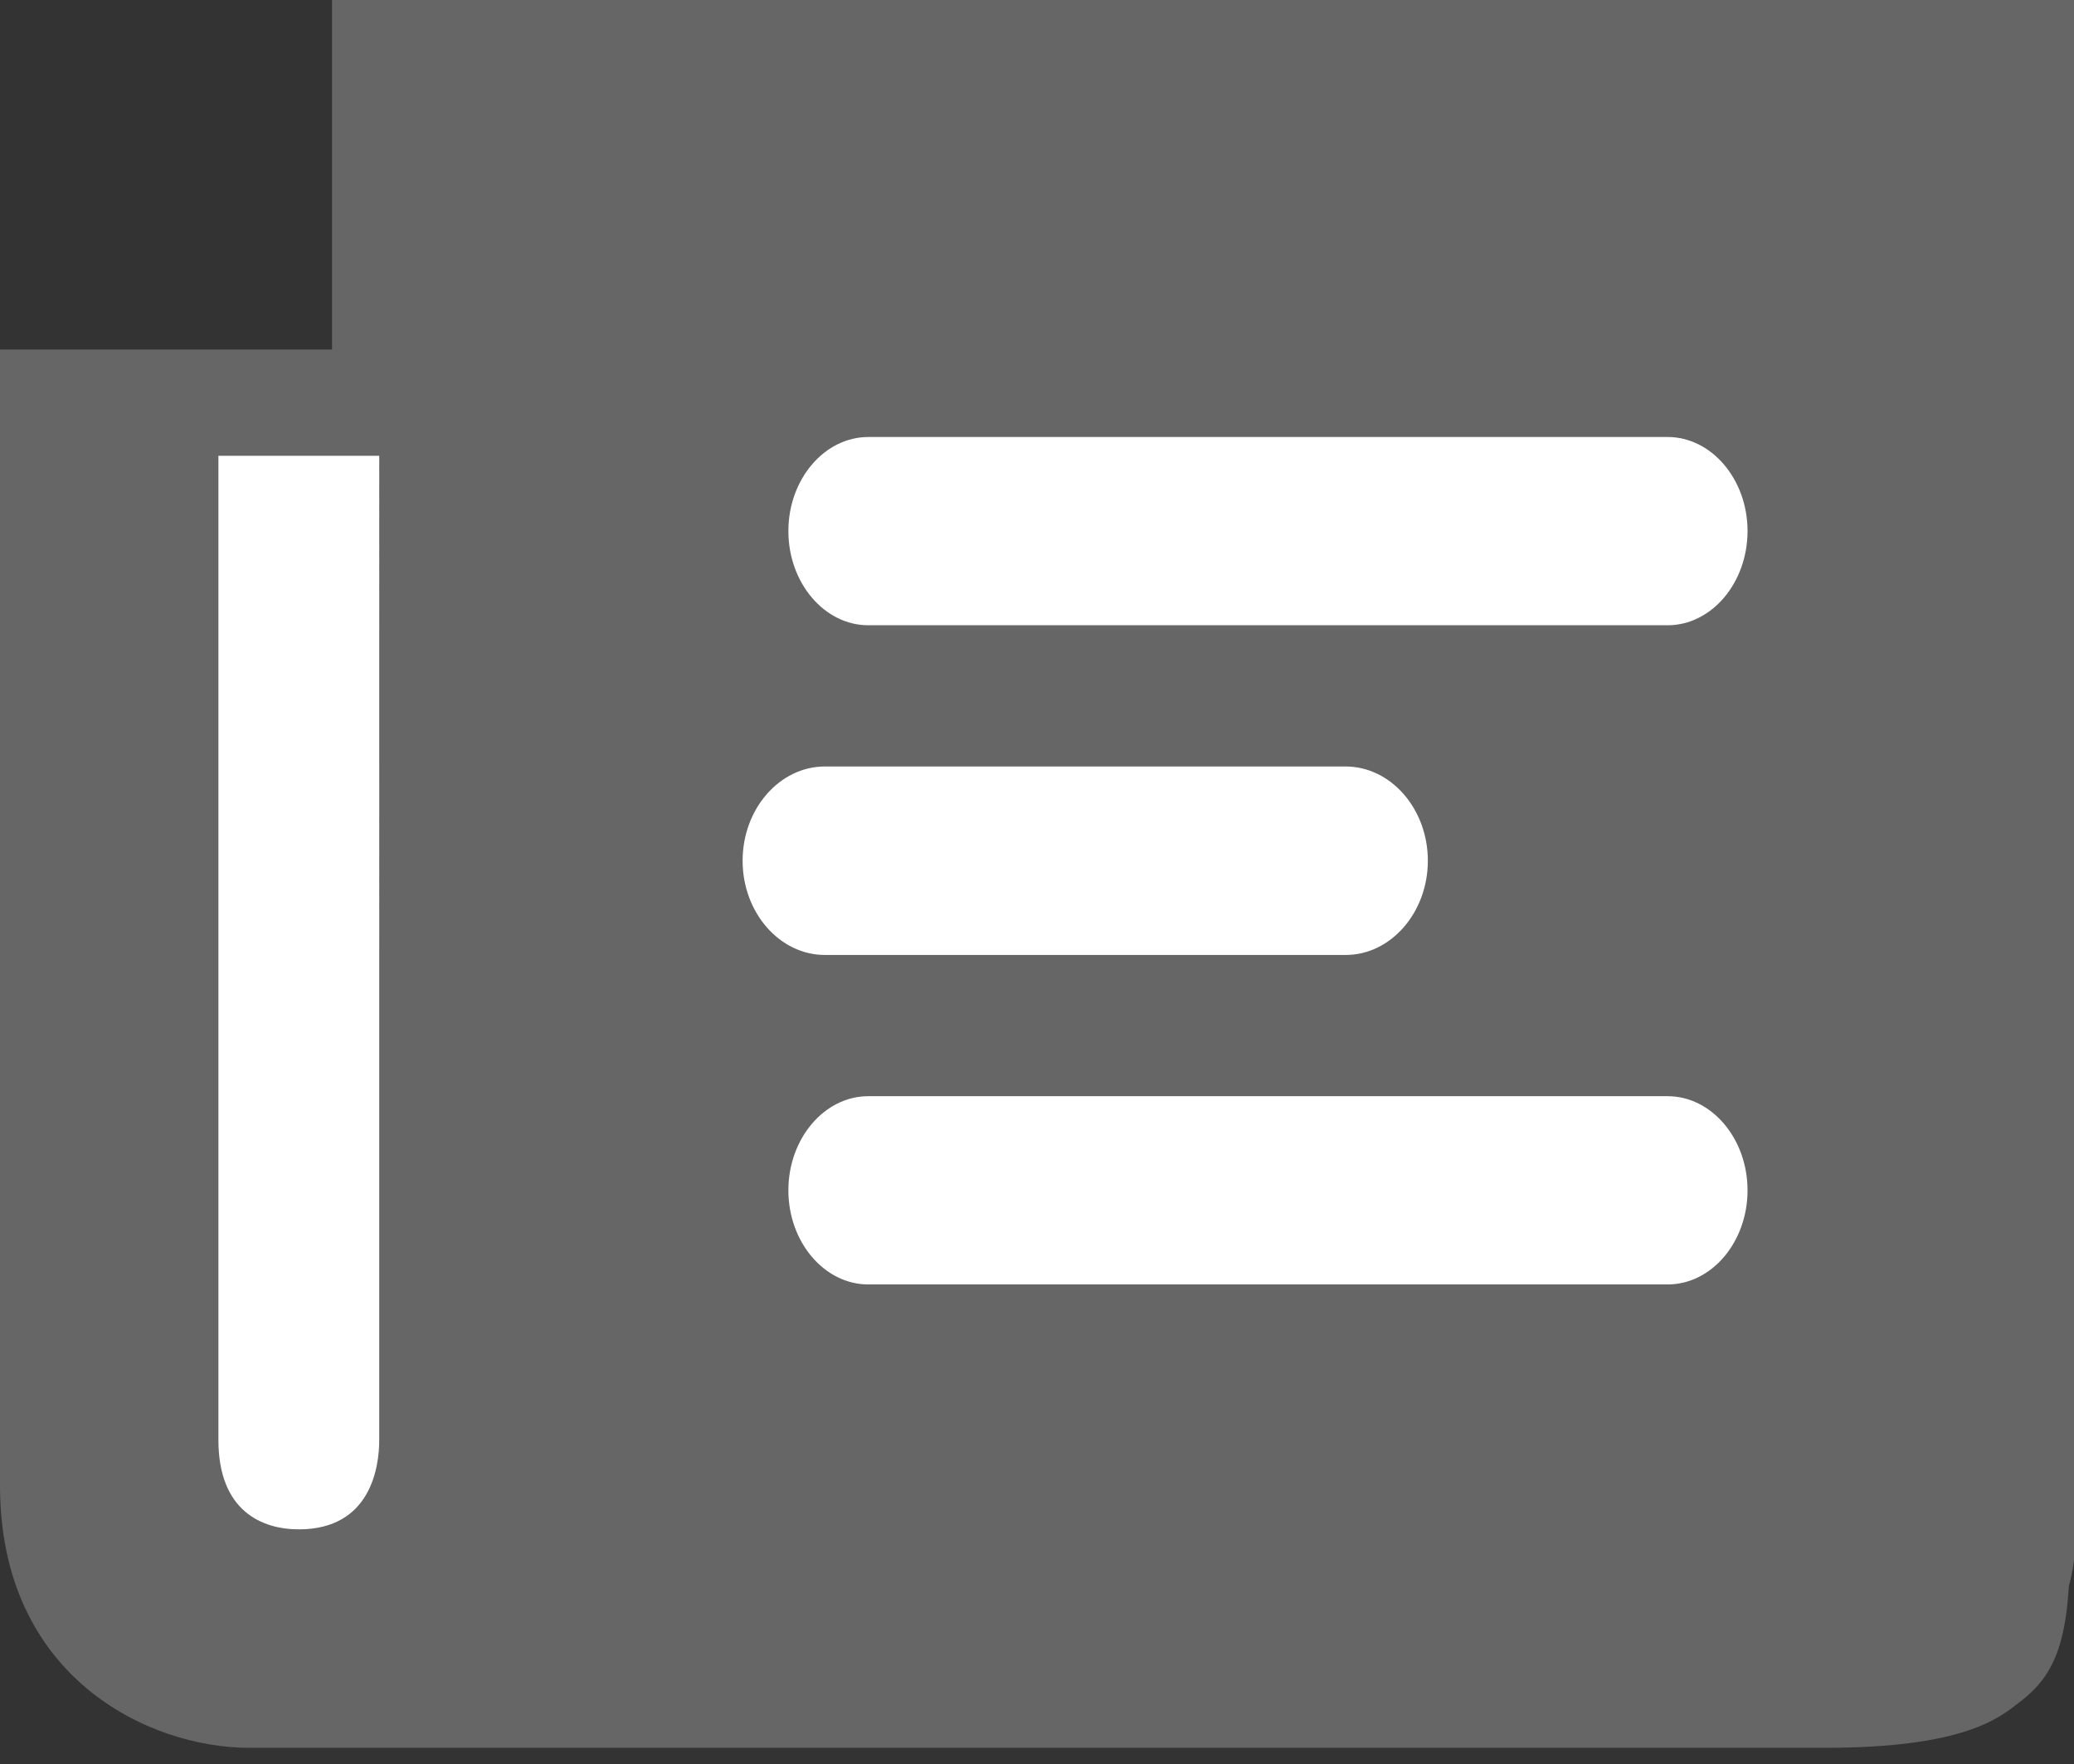 <?xml version="1.0" standalone="no"?><!DOCTYPE svg PUBLIC "-//W3C//DTD SVG 1.1//EN" "http://www.w3.org/Graphics/SVG/1.1/DTD/svg11.dtd"><svg t="1706173816444" class="icon" viewBox="0 0 1204 1024" version="1.1" xmlns="http://www.w3.org/2000/svg" p-id="9713" xmlns:xlink="http://www.w3.org/1999/xlink" width="235.156" height="200"><rect x="0" y="0" width="1204" height="1024" fill="#333333" stroke="none"/><path d="M1059.539 1014.483H144.565c-57.826 0-144.565-40.599-144.565-152.215V202.872h192.753V0H1204.706l-3.012 895.518c0 54.814-7.349 76.137-29.696 92.762-11.264 8.794-31.804 26.202-112.459 26.202z" fill="#666666" p-id="9714"></path><path d="M324.849 63.428v832.211c-0.241 18.673-2.831 37.346-7.831 55.416h838.475c23.371 0 33.672-8.252 36.262-11.083 12.951-16.625 12.951-44.333 12.951-44.333V63.428H324.849z" fill="#666666" p-id="9715"></path><path d="M126.795 264.553v571.211c0 41.562 25.6 51.923 46.682 51.923 41.924 0 46.682-36.382 46.682-51.923V264.553h-93.365z m654.456 289.732H478.81c-26.202 0-47.706-24.576-47.706-54.694s21.504-54.694 47.706-54.694h302.381c26.202 0 47.706 24.576 47.706 54.694 0 30.057-21.504 54.694-47.646 54.694z m186.85-191.368H504.049c-25.48 0-46.381-24.576-46.381-54.694 0-29.997 20.902-54.573 46.381-54.573h464.053c25.48 0 46.381 24.576 46.381 54.573 0 30.118-20.902 54.694-46.381 54.694z m0 382.615H504.049c-25.48 0-46.381-24.576-46.381-54.633 0-30.057 20.902-54.633 46.381-54.633h464.053c25.48 0 46.381 24.576 46.381 54.633 0 30.118-20.902 54.633-46.381 54.633z" fill="#FFFFFF" p-id="9716"></path></svg>